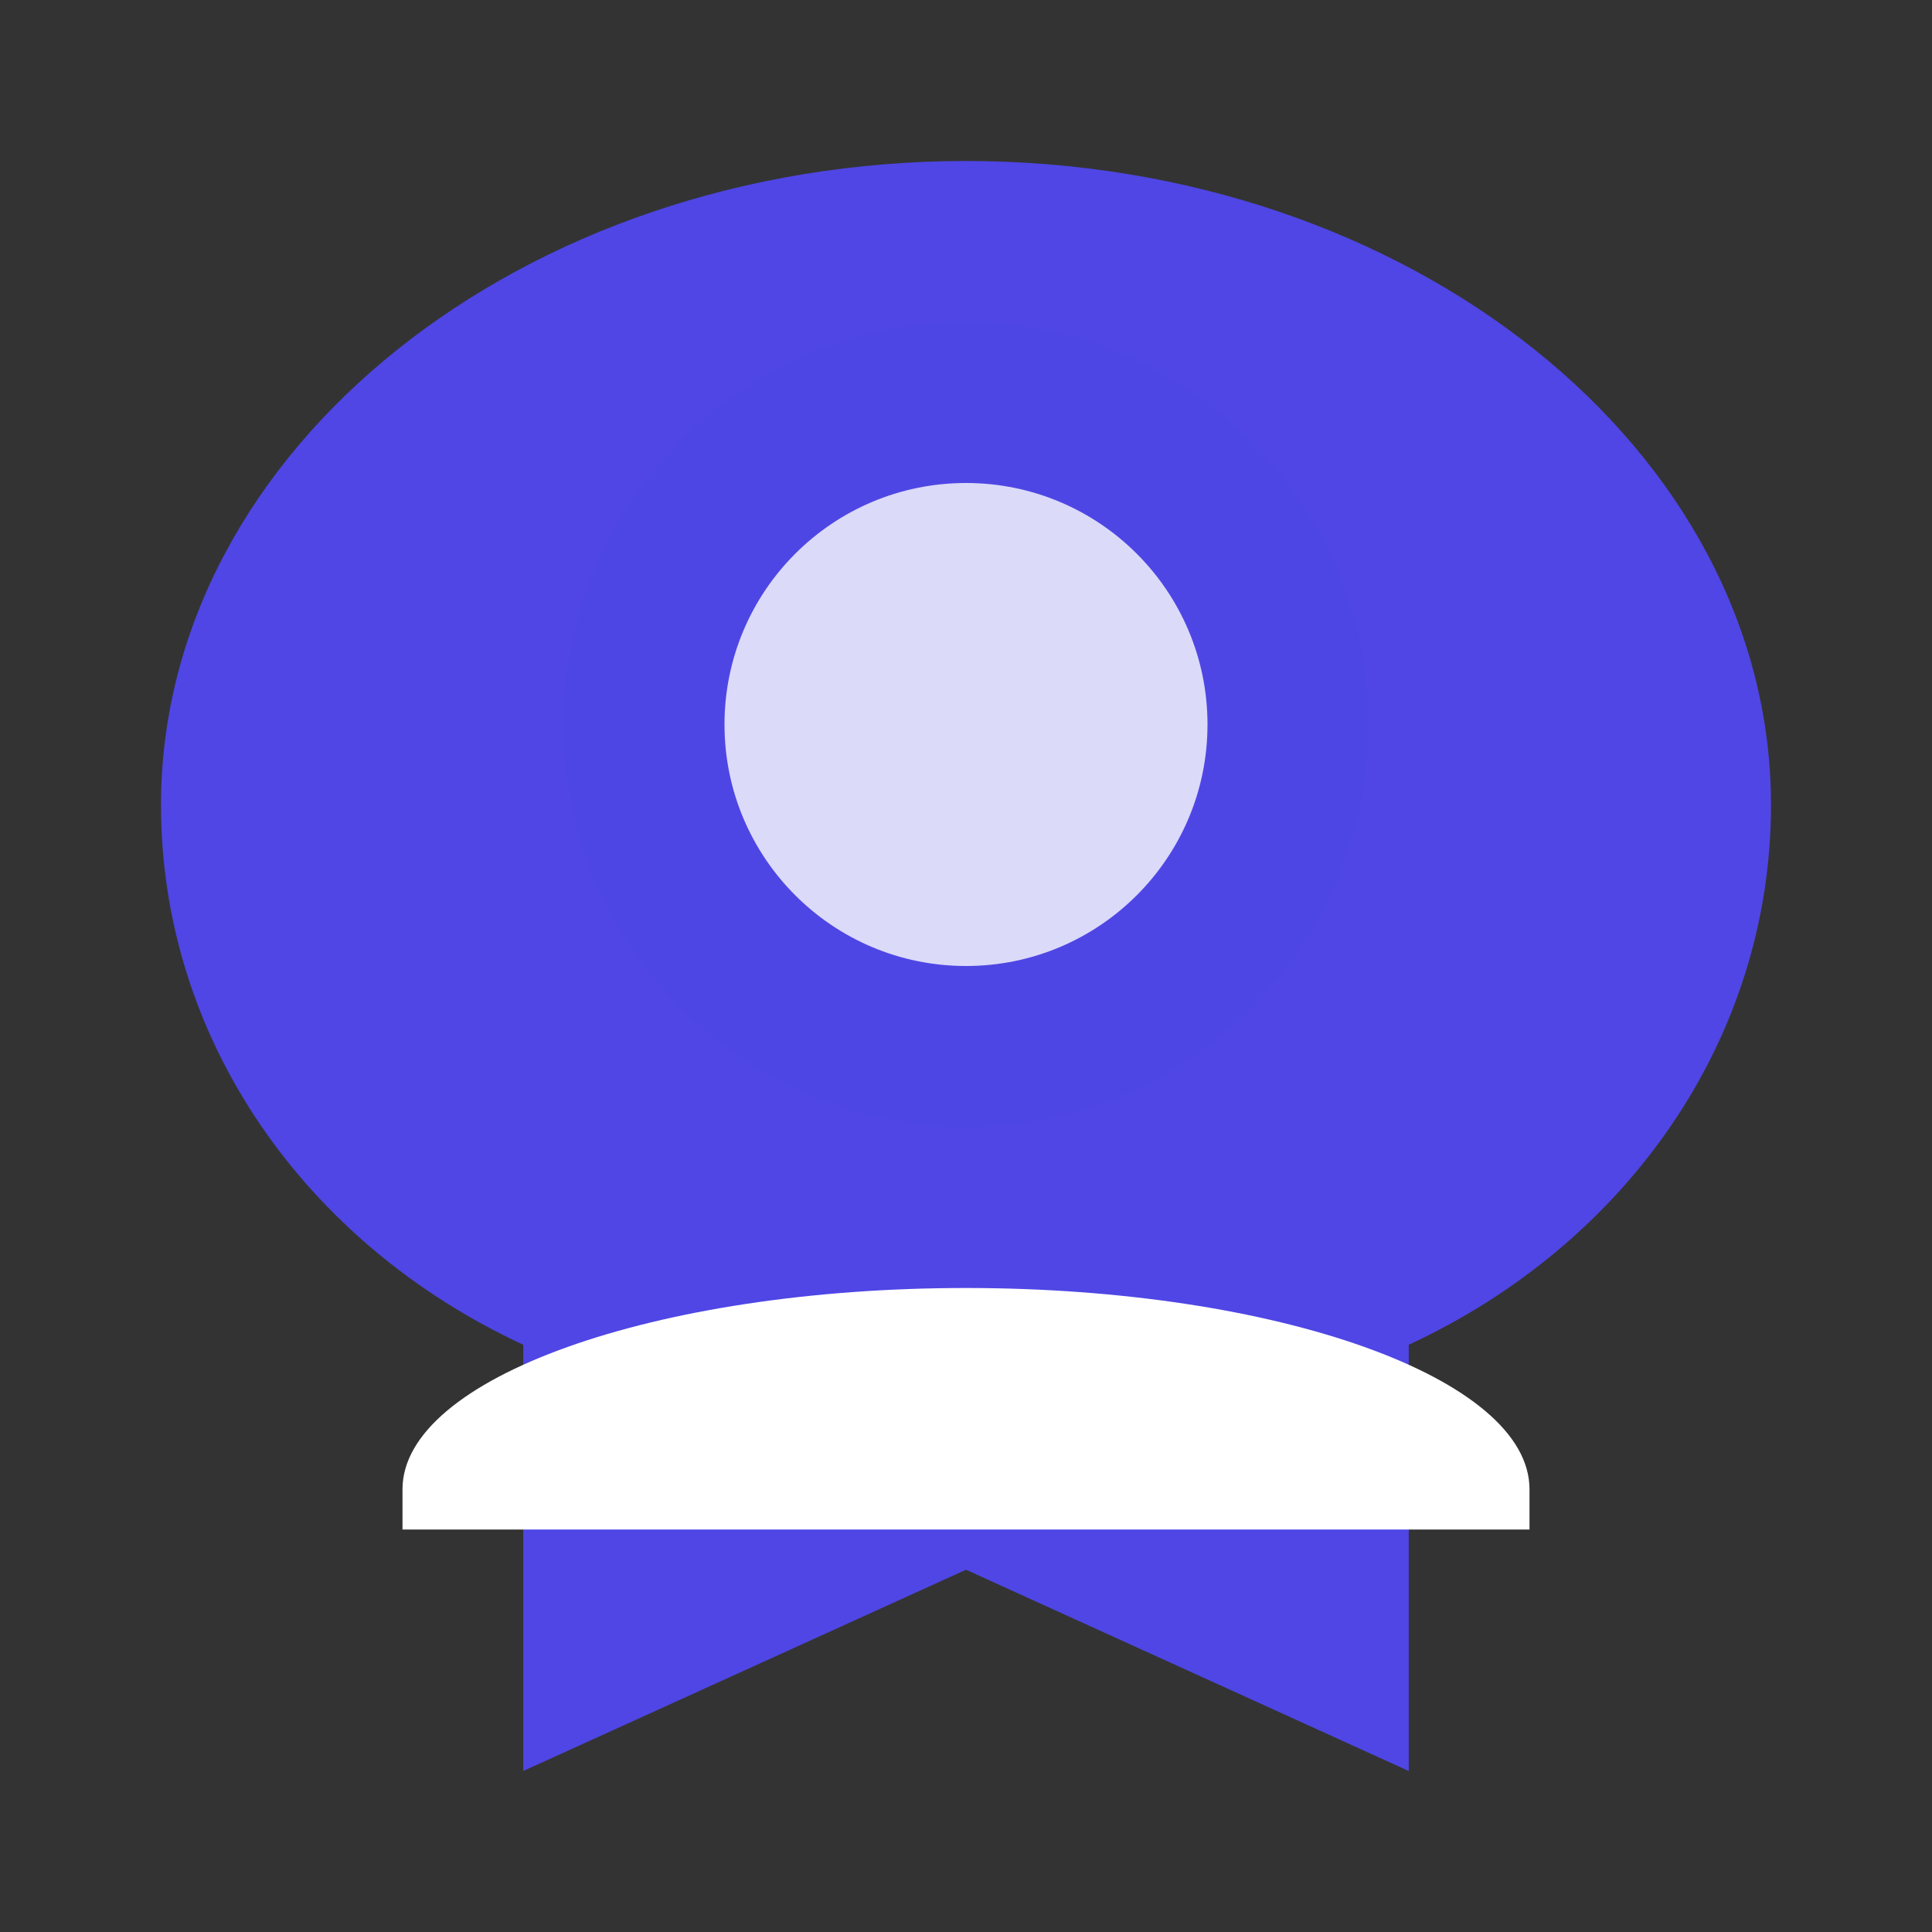 <svg width="24" height="24" viewBox="0 0 24 24" fill="none" xmlns="http://www.w3.org/2000/svg">
  <rect x="0" y="0" width="24" height="24" fill="#333333" stroke="none"/>
  <path d="M12 2C6.486 2 2 5.589 2 10C2 12.908 3.791 15.449 6.5 16.705V22L12 19.5L17.5 22V16.705C20.209 15.449 22 12.908 22 10C22 5.589 17.514 2 12 2Z" fill="#4F46E5"/>
  <path d="M12 6C10.343 6 9 7.343 9 9C9 10.657 10.343 12 12 12C13.657 12 15 10.657 15 9C15 7.343 13.657 6 12 6Z" fill="white"/>
  <path d="M7 9C7 6.239 9.239 4 12 4C14.761 4 17 6.239 17 9C17 11.761 14.761 14 12 14C9.239 14 7 11.761 7 9Z" fill="#4F46E5" fill-opacity="0.2"/>
  <path d="M12 16C8.134 16 5 17.12 5 18.5V19H19V18.5C19 17.12 15.866 16 12 16Z" fill="white"/>
</svg>